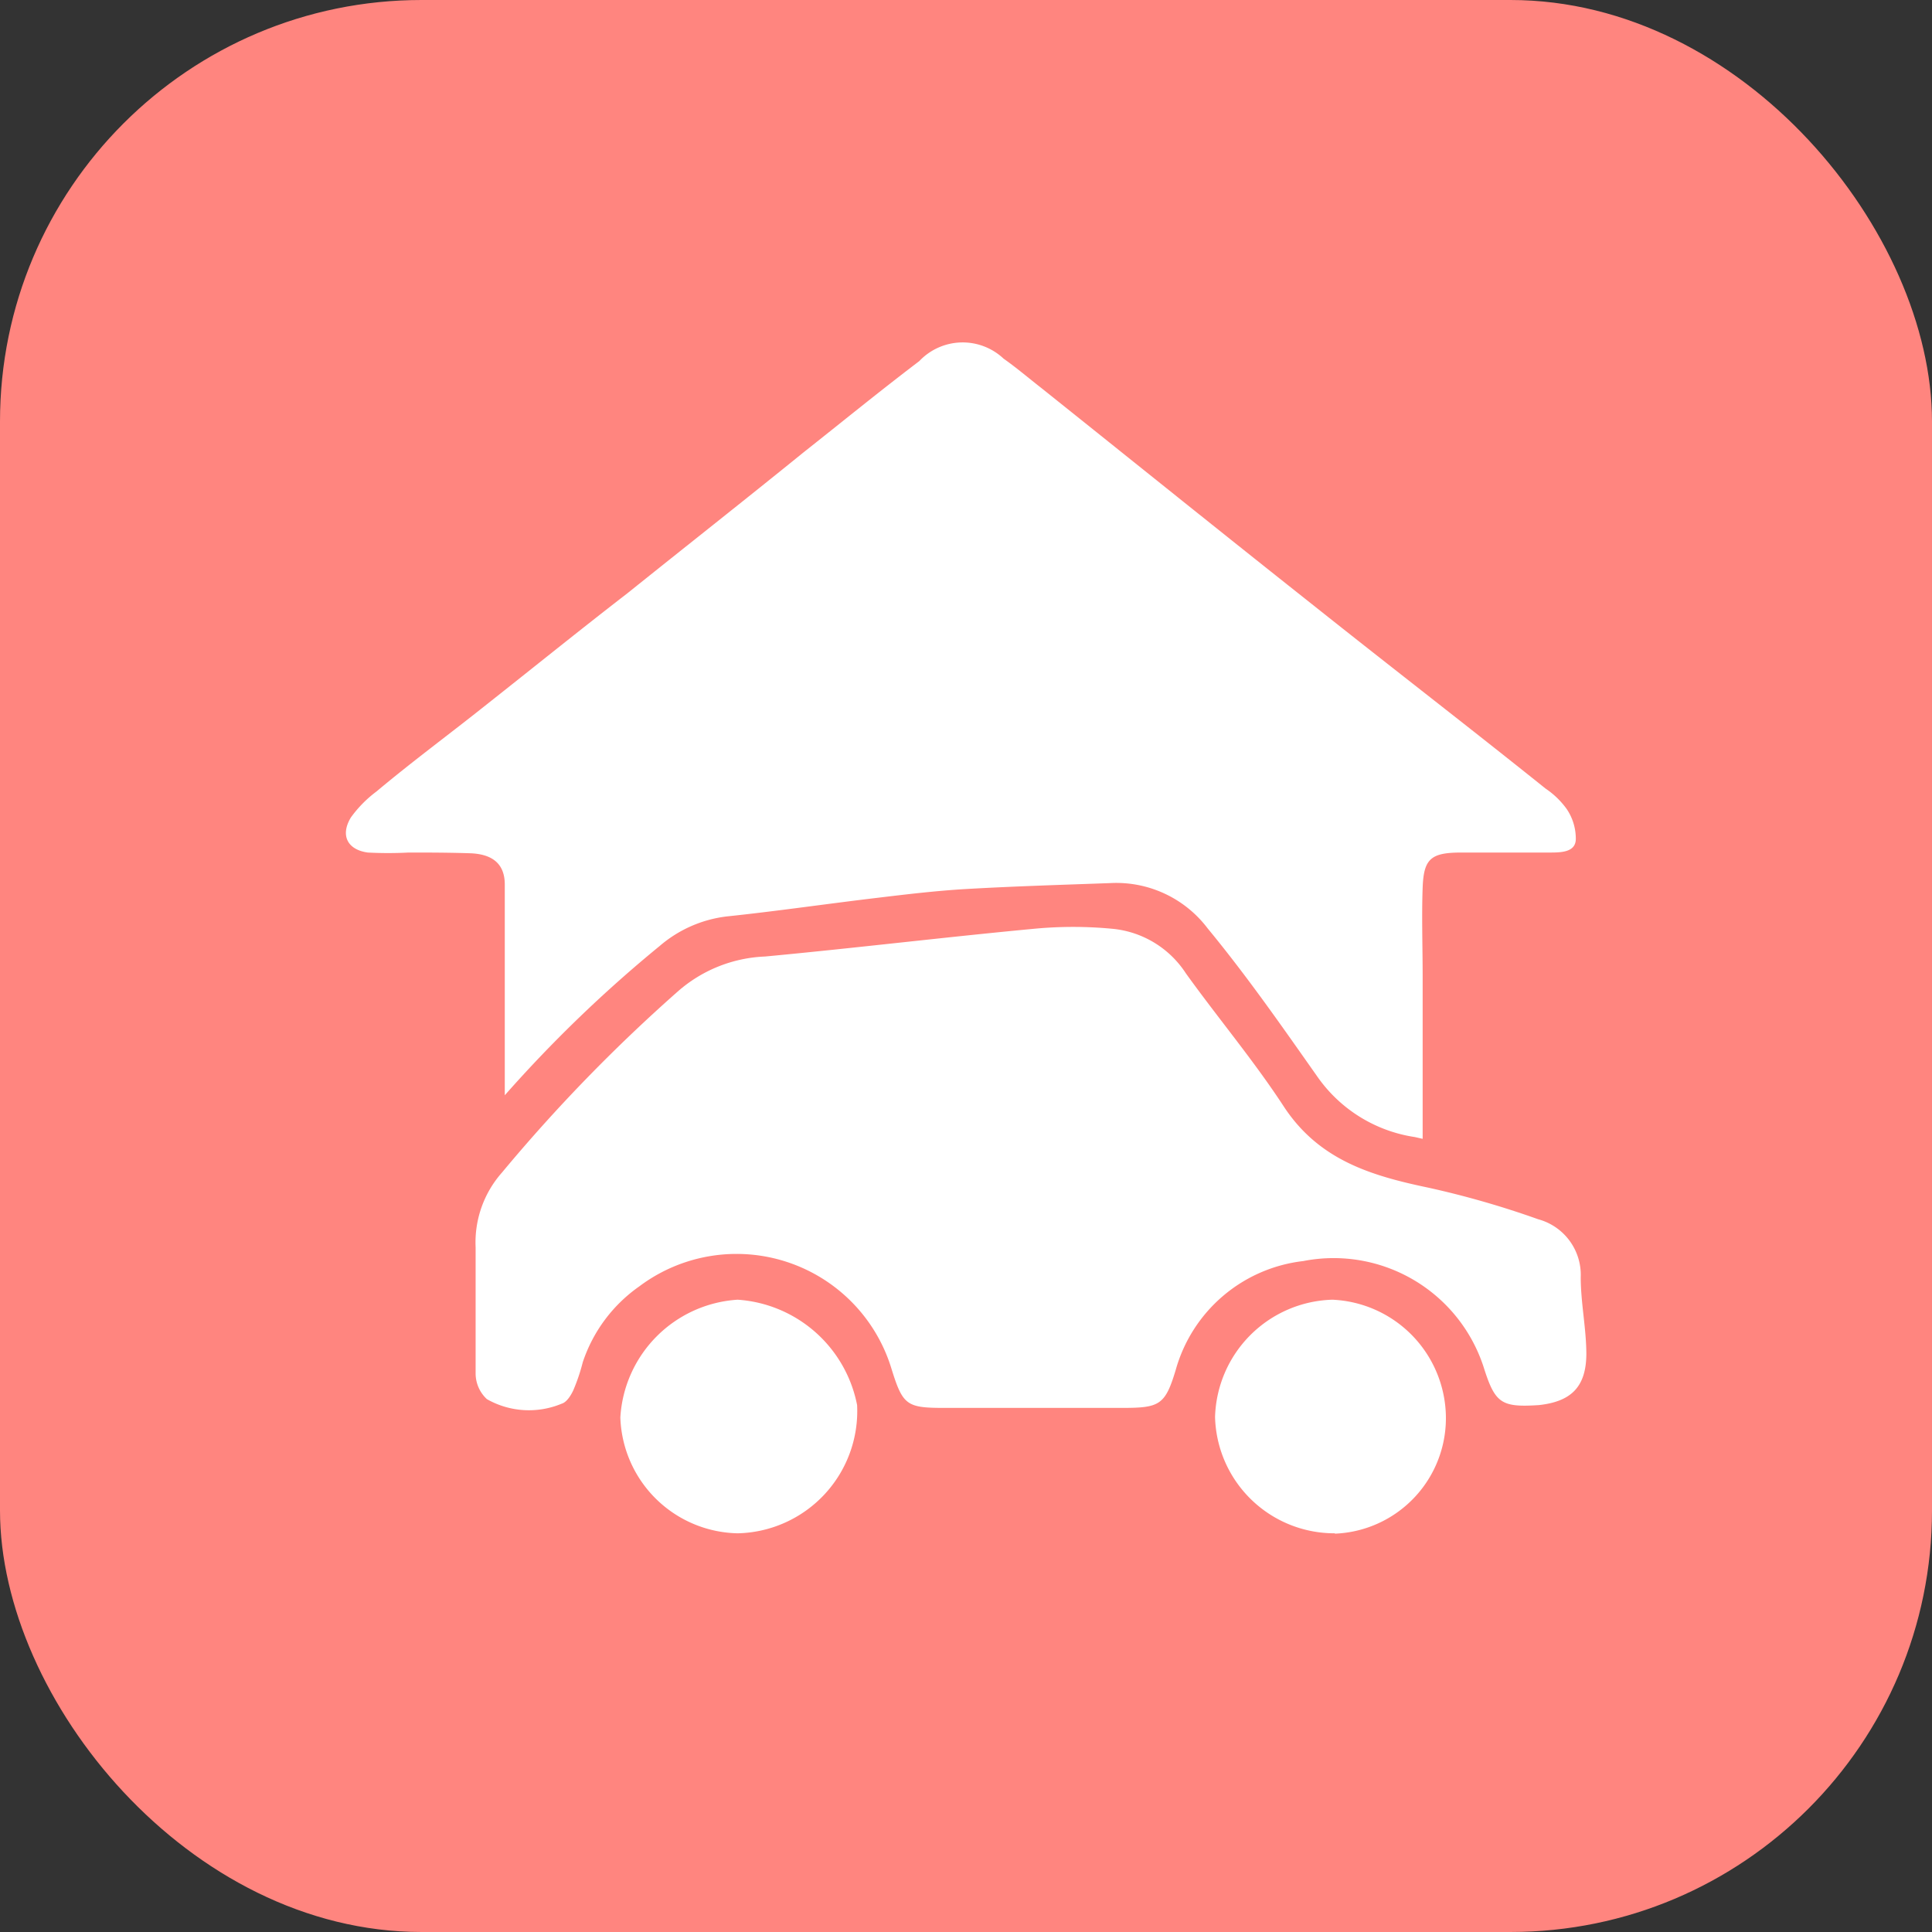<svg id="Слой_1" data-name="Слой 1" xmlns="http://www.w3.org/2000/svg" viewBox="0 0 55 55"><rect x="0" y="0" width="55" height="55" fill="#333333" stroke="none"/><defs><style>.cls-1{fill:#ff857f;}.cls-2{fill:#fff;}</style></defs><rect class="cls-1" width="55" height="55" rx="12"/><path class="cls-2" d="M11.63,24.27a11.23,11.23,0,0,1-1.16,0c-.58-.08-.79-.49-.48-1a3.41,3.41,0,0,1,.73-.74c1-.84,2.1-1.65,3.14-2.48,1.33-1.05,2.64-2.11,4-3.16,1.67-1.34,3.36-2.67,5-4,1.1-.87,2.19-1.76,3.31-2.61a1.7,1.7,0,0,1,2.4-.07c.37.26.72.56,1.08.84,2.59,2.07,5.16,4.14,7.75,6.19C39.61,19,41.83,20.71,44,22.45a2.37,2.37,0,0,1,.6.58,1.51,1.51,0,0,1,.26.85c0,.39-.43.39-.76.39H41.6c-.87,0-1.07.18-1.1,1s0,1.7,0,2.54V29c0,.53,0,2.88,0,3.42l-.22-.05a4.13,4.13,0,0,1-2.77-1.71c-1-1.42-2-2.86-3.13-4.23a3.26,3.26,0,0,0-2.78-1.29c-1.37.05-2.74.09-4.12.17-.84.05-1.68.15-2.51.25-1.43.17-2.86.38-4.29.53a3.58,3.58,0,0,0-1.9.84,37.71,37.71,0,0,0-4.41,4.25c0-1.93,0-5,0-6,0-.58-.34-.87-1-.89S12.24,24.27,11.63,24.27ZM21,43.65a3.41,3.41,0,0,1-3.34-3.3A3.57,3.57,0,0,1,21,37a3.72,3.72,0,0,1,3.4,3A3.48,3.48,0,0,1,21,43.65Zm17,0a3.4,3.4,0,0,1-3.41-3.31A3.44,3.44,0,0,1,37.93,37a3.38,3.38,0,0,1,3.23,3.26A3.29,3.29,0,0,1,38,43.66ZM43.81,40c-1.08.07-1.25-.05-1.58-1.1a4.49,4.49,0,0,0-5.13-3A4.28,4.28,0,0,0,33.47,39c-.3,1-.46,1.08-1.52,1.08H26.87c-1.06,0-1.17-.08-1.49-1.11a4.61,4.61,0,0,0-7.18-2.35,4.29,4.29,0,0,0-1.61,2.16,5.37,5.37,0,0,1-.27.8c-.07.15-.19.34-.33.38a2.42,2.42,0,0,1-2.13-.13,1,1,0,0,1-.32-.72c0-.71,0-1.41,0-2.12h0c0-.49,0-1,0-1.48a3,3,0,0,1,.75-2.13,46.69,46.69,0,0,1,5-5.15,4,4,0,0,1,2.49-1c2.56-.24,5.11-.55,7.66-.79a11.76,11.76,0,0,1,2.22,0,2.81,2.81,0,0,1,2.1,1.27c.92,1.28,1.94,2.49,2.8,3.81,1,1.51,2.48,1.95,4.1,2.29a26,26,0,0,1,3.13.9A1.64,1.64,0,0,1,45,36.36c0,.73.16,1.46.16,2.2C45.15,39.49,44.72,39.9,43.81,40Z"/></svg>